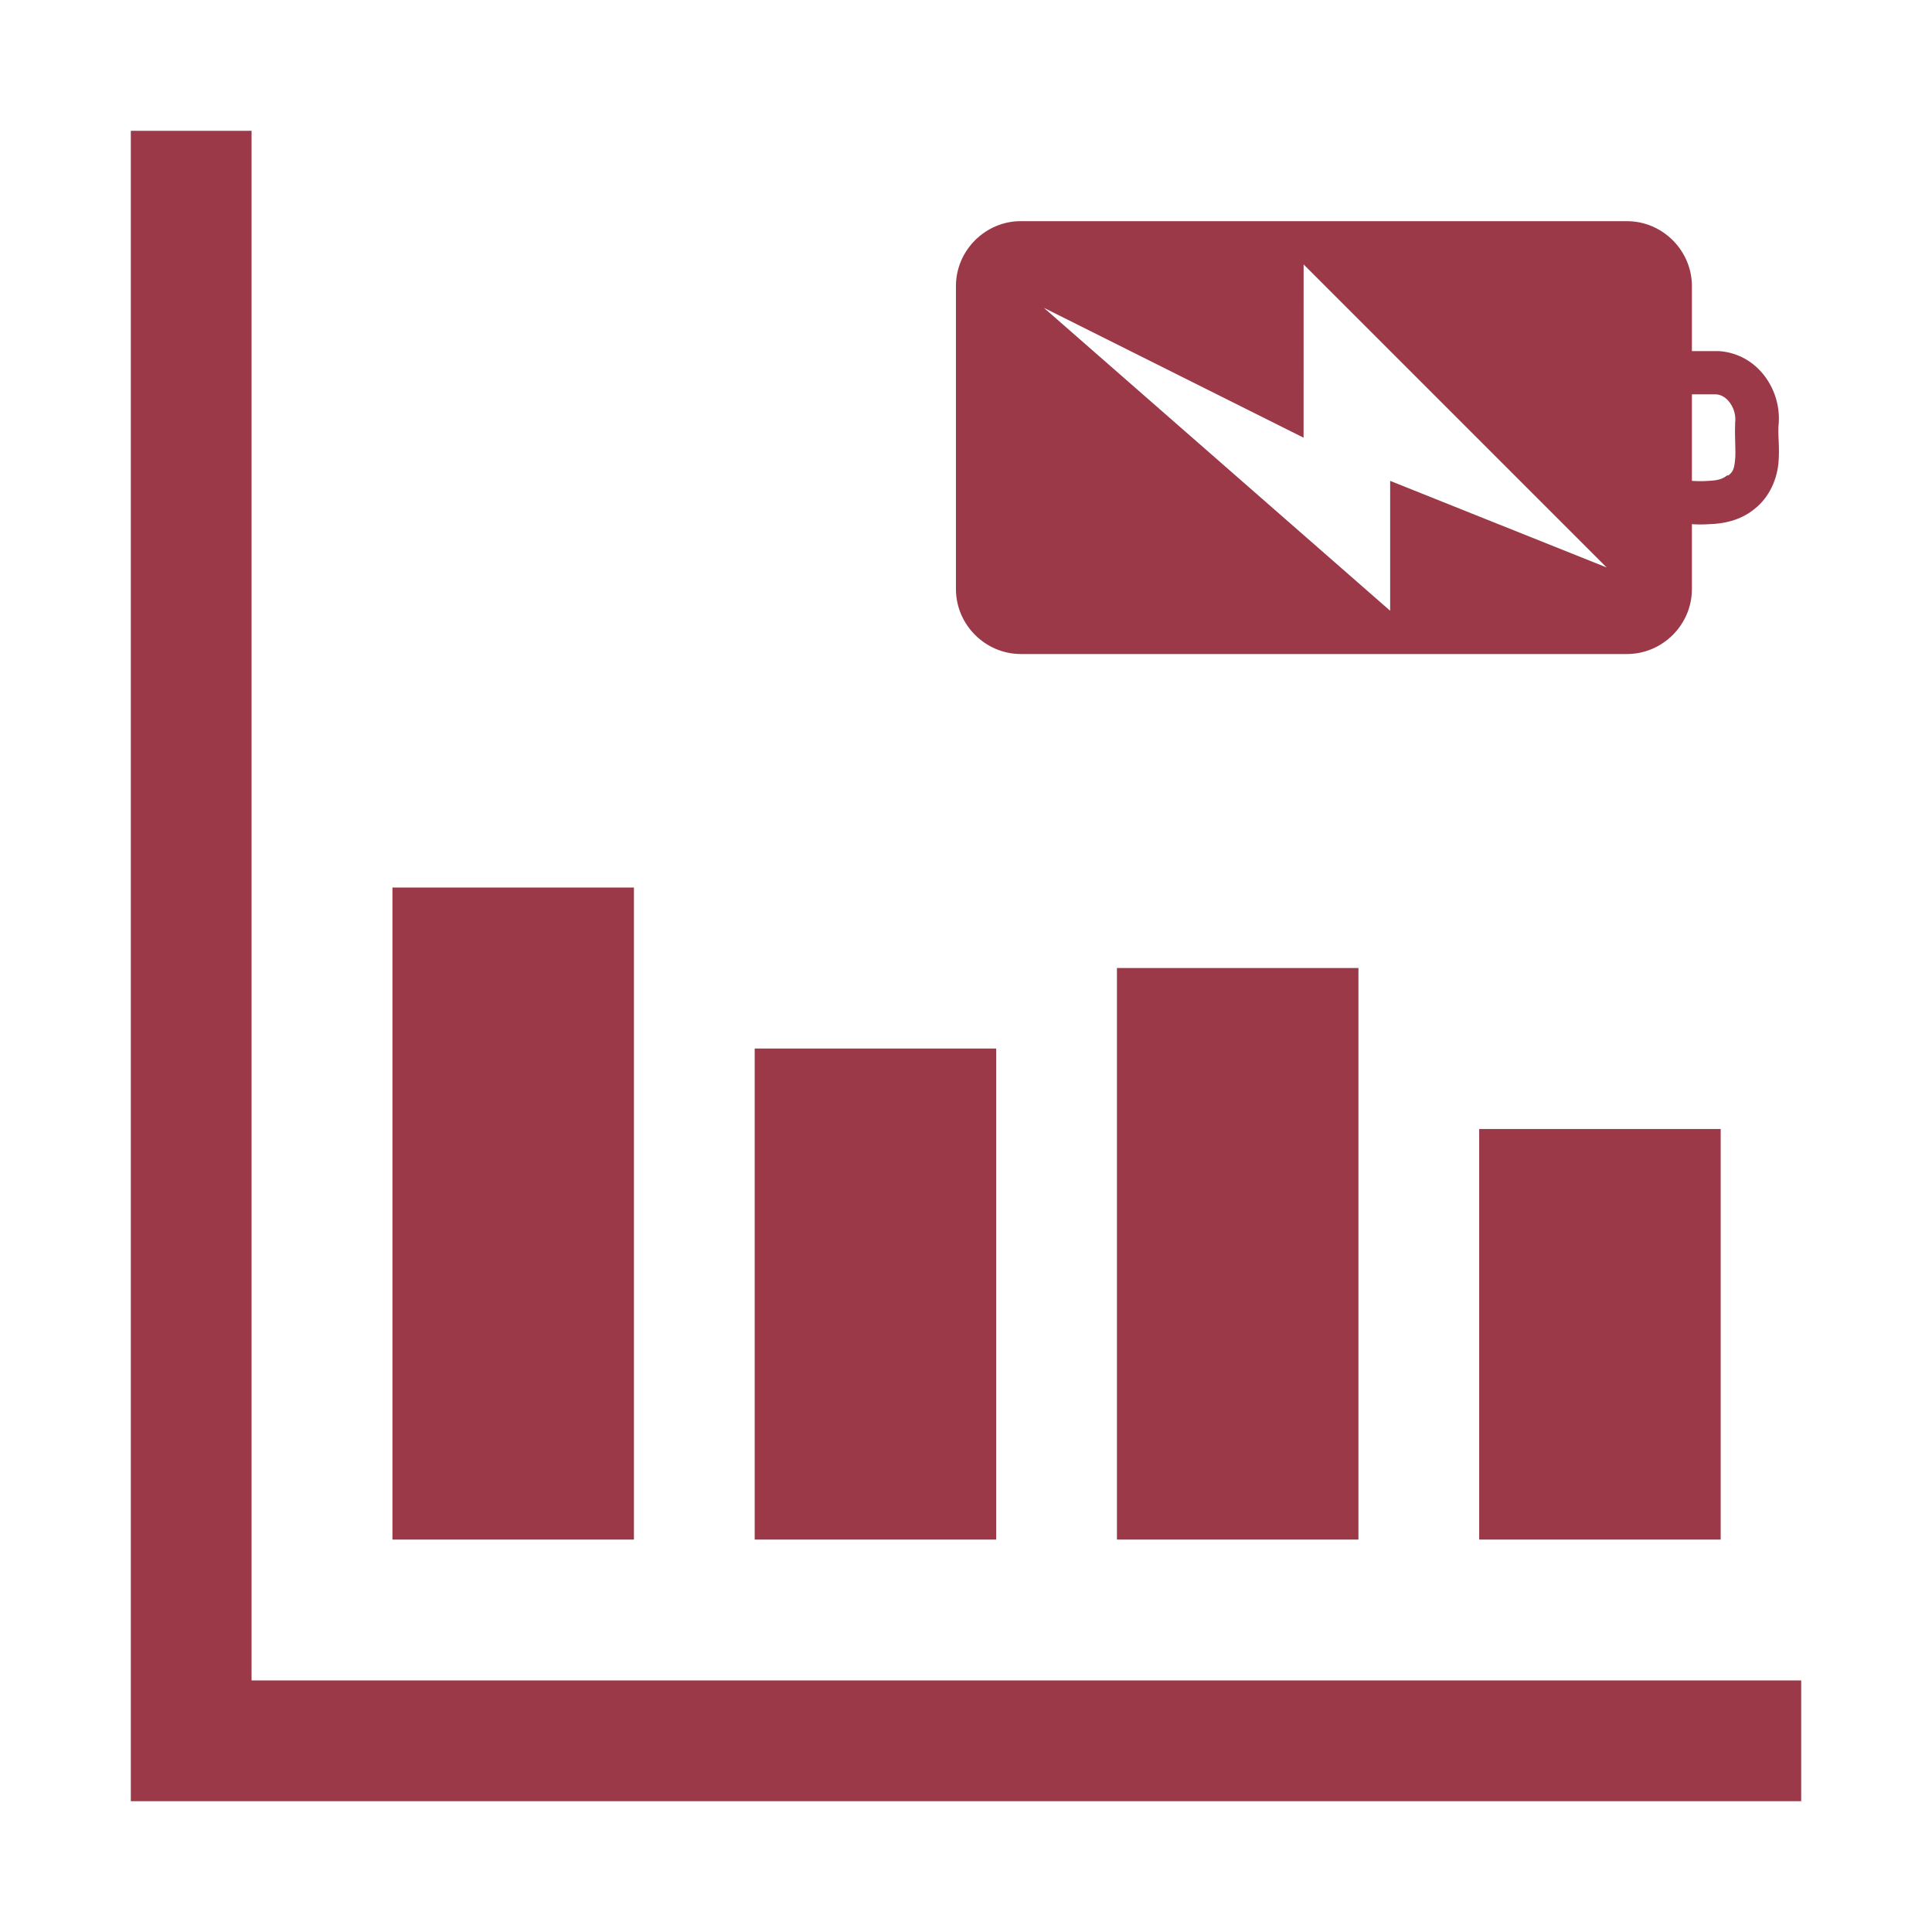 <svg xmlns="http://www.w3.org/2000/svg" xmlns:xlink="http://www.w3.org/1999/xlink" width="48" height="48">
  <defs id="acyl-settings">
    <linearGradient id="acyl-gradient" x1="0%" x2="0%" y1="0%" y2="100%">
      <stop offset="100%" style="stop-color:#9B3948;stop-opacity:1"/>
    </linearGradient>
    <g id="acyl-filter">
  </g>
    <g id="acyl-drawing">
      <path d="m 3.25,3.25 0,41.5 41.5,0 0,-3 -38.5,0 0,-38.5 z m 22.113,2.244 c -0.884,0 -1.613,0.729 -1.613,1.613 l 0,7.529 c 0,0.884 0.729,1.613 1.613,1.613 l 15.059,0 c 0.885,0 1.613,-0.729 1.613,-1.613 l 0,-1.613 c 0.145,0.01 0.259,0.01 0.435,0 0.338,-0.011 0.752,-0.083 1.109,-0.369 0.4,-0.31 0.569,-0.77 0.605,-1.143 0.035,-0.359 -0.01,-0.649 0,-0.875 l 0,-0.033 C 44.292,9.721 43.685,8.789 42.707,8.723 l -0.033,0 -0.639,0 0,-1.615 c 0,-0.884 -0.729,-1.613 -1.613,-1.613 l -15.059,0 z m 7.025,1.076 7.529,7.529 -5.379,-2.152 0,3.227 -8.604,-7.527 6.453,3.227 z m 9.646,3.227 0.604,0 c 0.296,0.02 0.515,0.388 0.471,0.705 l 0,0.033 c -0.015,0.346 0.021,0.656 0,0.875 -0.021,0.219 -0.043,0.306 -0.168,0.402 l -0.033,0 c -0.114,0.091 -0.237,0.127 -0.469,0.135 -0.107,0.01 -0.27,0.01 -0.404,0 l 0,-2.15 z M 9.75,22.05 l 0,16.2 6,0 0,-16.2 z m 18,2 0,14.2 6,0 0,-14.2 z m -9,2 0,12.2 6,0 0,-12.2 z m 18,2 0,10.2 6,0 0,-10.2 z" id="path-main"/>
    </g>
  </defs>
  <g id="acyl-visual">
    <use id="visible1" style="fill:url(#acyl-gradient)" xlink:href="#acyl-drawing"/>
  </g>
</svg>
